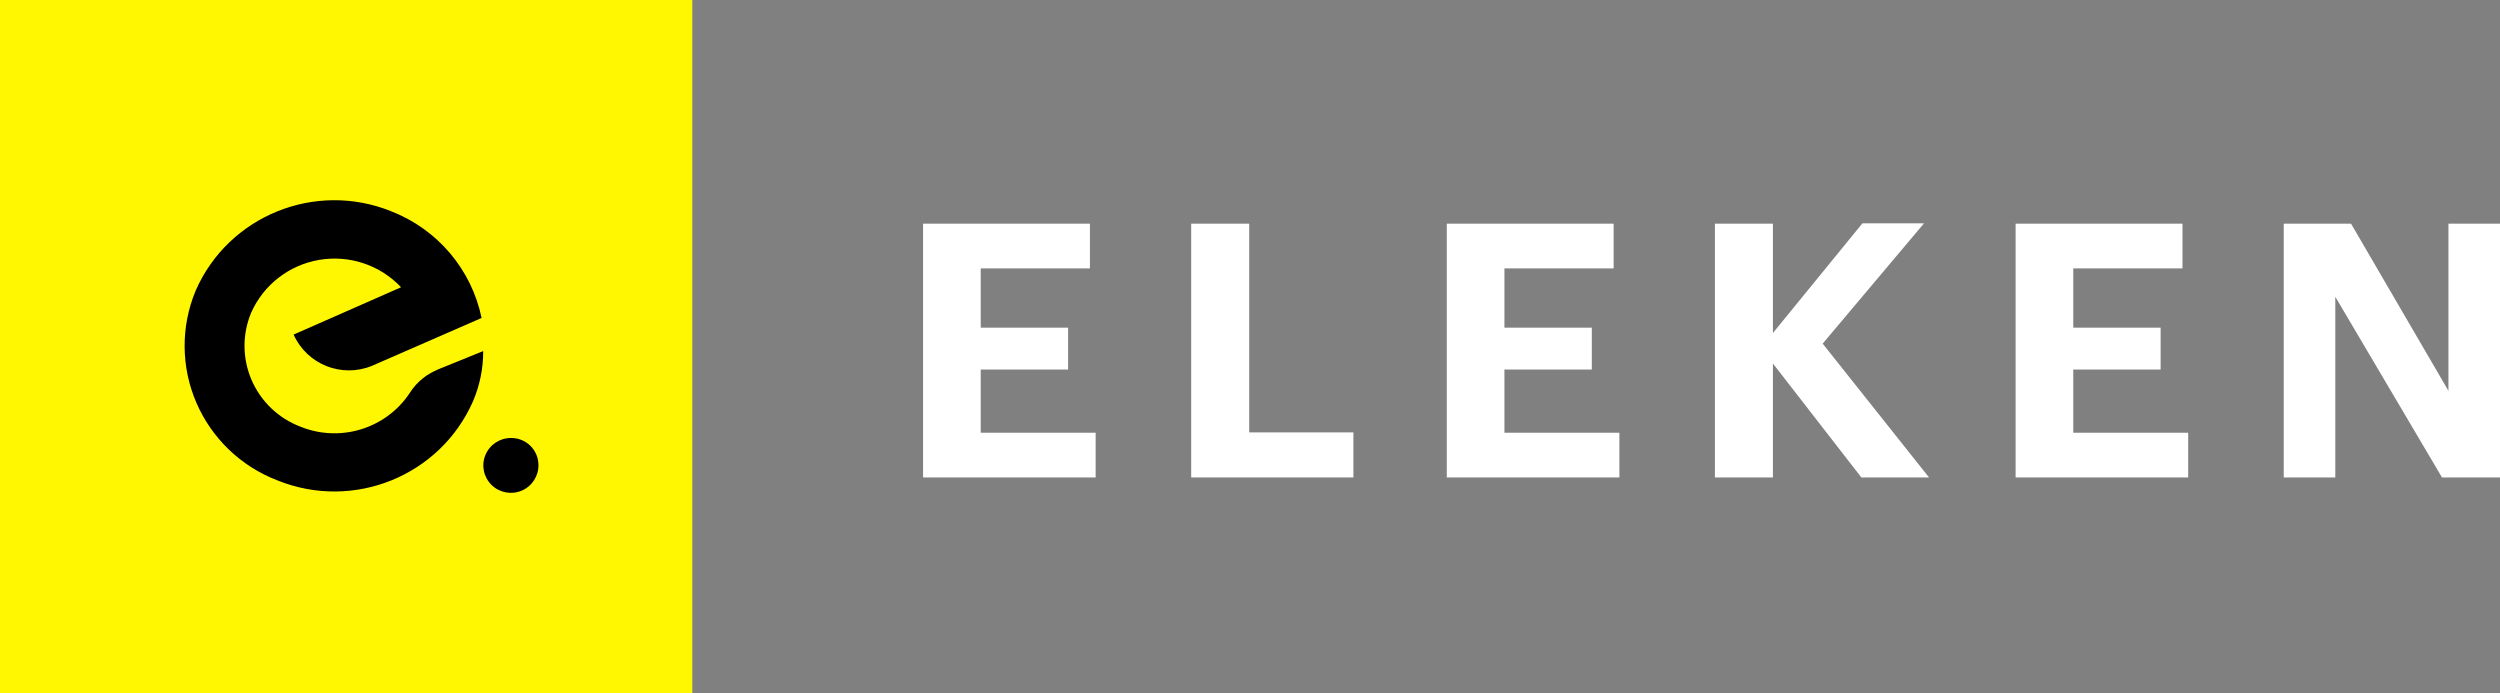 <?xml version="1.0" encoding="UTF-8"?>
<svg width="101px" height="28px" viewBox="0 0 101 28" version="1.1" xmlns="http://www.w3.org/2000/svg" xmlns:xlink="http://www.w3.org/1999/xlink">
    <rect x="0" y="0" width="101" height="28" fill="#808080" stroke="none"/>
    <!-- Generator: sketchtool 50.2 (55047) - http://www.bohemiancoding.com/sketch -->
    <title>56DDAD57-5962-43CE-BD2F-D79C9CCF012A</title>
    <desc>Created with sketchtool.</desc>
    <defs></defs>
    <g id="Main" stroke="none" stroke-width="1" fill="none" fill-rule="evenodd">
        <g id="Marketing-landing---1980" transform="translate(-90, -6376)">
            <g id="Group-14" transform="translate(20, 5628)">
                <g id="Group-8">
                    <g id="Group-2" transform="translate(0, 725)">
                        <g id="Logo" transform="translate(70, 23)">
                            <g id="Logo-Copy" stroke-width="1">
                                <rect id="Rectangle-2-Copy-3" fill="#FFF601" x="0" y="0" width="27.969" height="28"></rect>
                                <path d="M19.521,14.184 L17.689,14.927 C17.689,14.927 17.64,14.949 17.568,14.985 C17.493,15.02 17.421,15.059 17.35,15.102 C17.266,15.148 17.186,15.202 17.111,15.263 L17.111,15.263 C16.884,15.437 16.692,15.651 16.542,15.894 C15.578,17.328 13.733,17.888 12.129,17.234 C11.246,16.896 10.537,16.217 10.163,15.351 C9.79,14.485 9.783,13.506 10.146,12.635 C10.644,11.509 11.677,10.707 12.896,10.499 C14.115,10.292 15.357,10.707 16.203,11.605 L11.862,13.517 L11.862,13.517 C12.4,14.723 13.806,15.283 15.031,14.778 L19.456,12.846 C19.05,10.887 17.677,9.265 15.805,8.536 C12.733,7.296 9.227,8.72 7.904,11.744 C7.3,13.195 7.311,14.827 7.934,16.271 C8.557,17.714 9.739,18.845 11.212,19.409 C14.284,20.649 17.789,19.227 19.113,16.204 C19.385,15.565 19.524,14.878 19.521,14.184 L19.521,14.184 Z M21.753,18.775 C21.765,19.225 21.501,19.638 21.086,19.818 C20.671,19.999 20.187,19.911 19.863,19.596 C19.539,19.282 19.438,18.803 19.609,18.386 C19.78,17.968 20.187,17.695 20.64,17.695 C20.932,17.691 21.213,17.803 21.422,18.005 C21.631,18.208 21.75,18.485 21.753,18.775 L21.753,18.775 Z" id="logo_v1-copy" fill="#000000" fill-rule="nonzero"></path>
                            </g>
                            <path d="M37.292,19.289 L37.292,9.037 L44.033,9.037 L44.033,10.843 L39.621,10.843 L39.621,13.238 L43.151,13.238 L43.151,14.93 L39.621,14.93 L39.621,17.482 L44.264,17.482 L44.264,19.289 L37.292,19.289 Z M48.124,19.289 L48.124,9.037 L50.468,9.037 L50.468,17.468 L54.677,17.468 L54.677,19.289 L48.124,19.289 Z M58.45,19.289 L58.45,9.037 L65.191,9.037 L65.191,10.843 L60.779,10.843 L60.779,13.238 L64.309,13.238 L64.309,14.93 L60.779,14.93 L60.779,17.482 L65.423,17.482 L65.423,19.289 L58.45,19.289 Z M69.282,19.289 L69.282,9.037 L71.626,9.037 L71.626,13.453 L75.242,9.022 L77.73,9.022 L73.636,13.883 L77.933,19.289 L75.199,19.289 L71.626,14.686 L71.626,19.289 L69.282,19.289 Z M81.431,19.289 L81.431,9.037 L88.172,9.037 L88.172,10.843 L83.76,10.843 L83.76,13.238 L87.289,13.238 L87.289,14.93 L83.76,14.93 L83.76,17.482 L88.403,17.482 L88.403,19.289 L81.431,19.289 Z M92.263,19.289 L92.263,9.037 L94.983,9.037 L98.917,15.79 L98.917,9.037 L101,9.037 L101,19.289 L98.657,19.289 L94.346,11.99 L94.346,19.289 L92.263,19.289 Z" id="Eleken-Copy-2" fill="#FFFFFF"></path>
                        </g>
                    </g>
                </g>
            </g>
        </g>
    </g>
</svg>